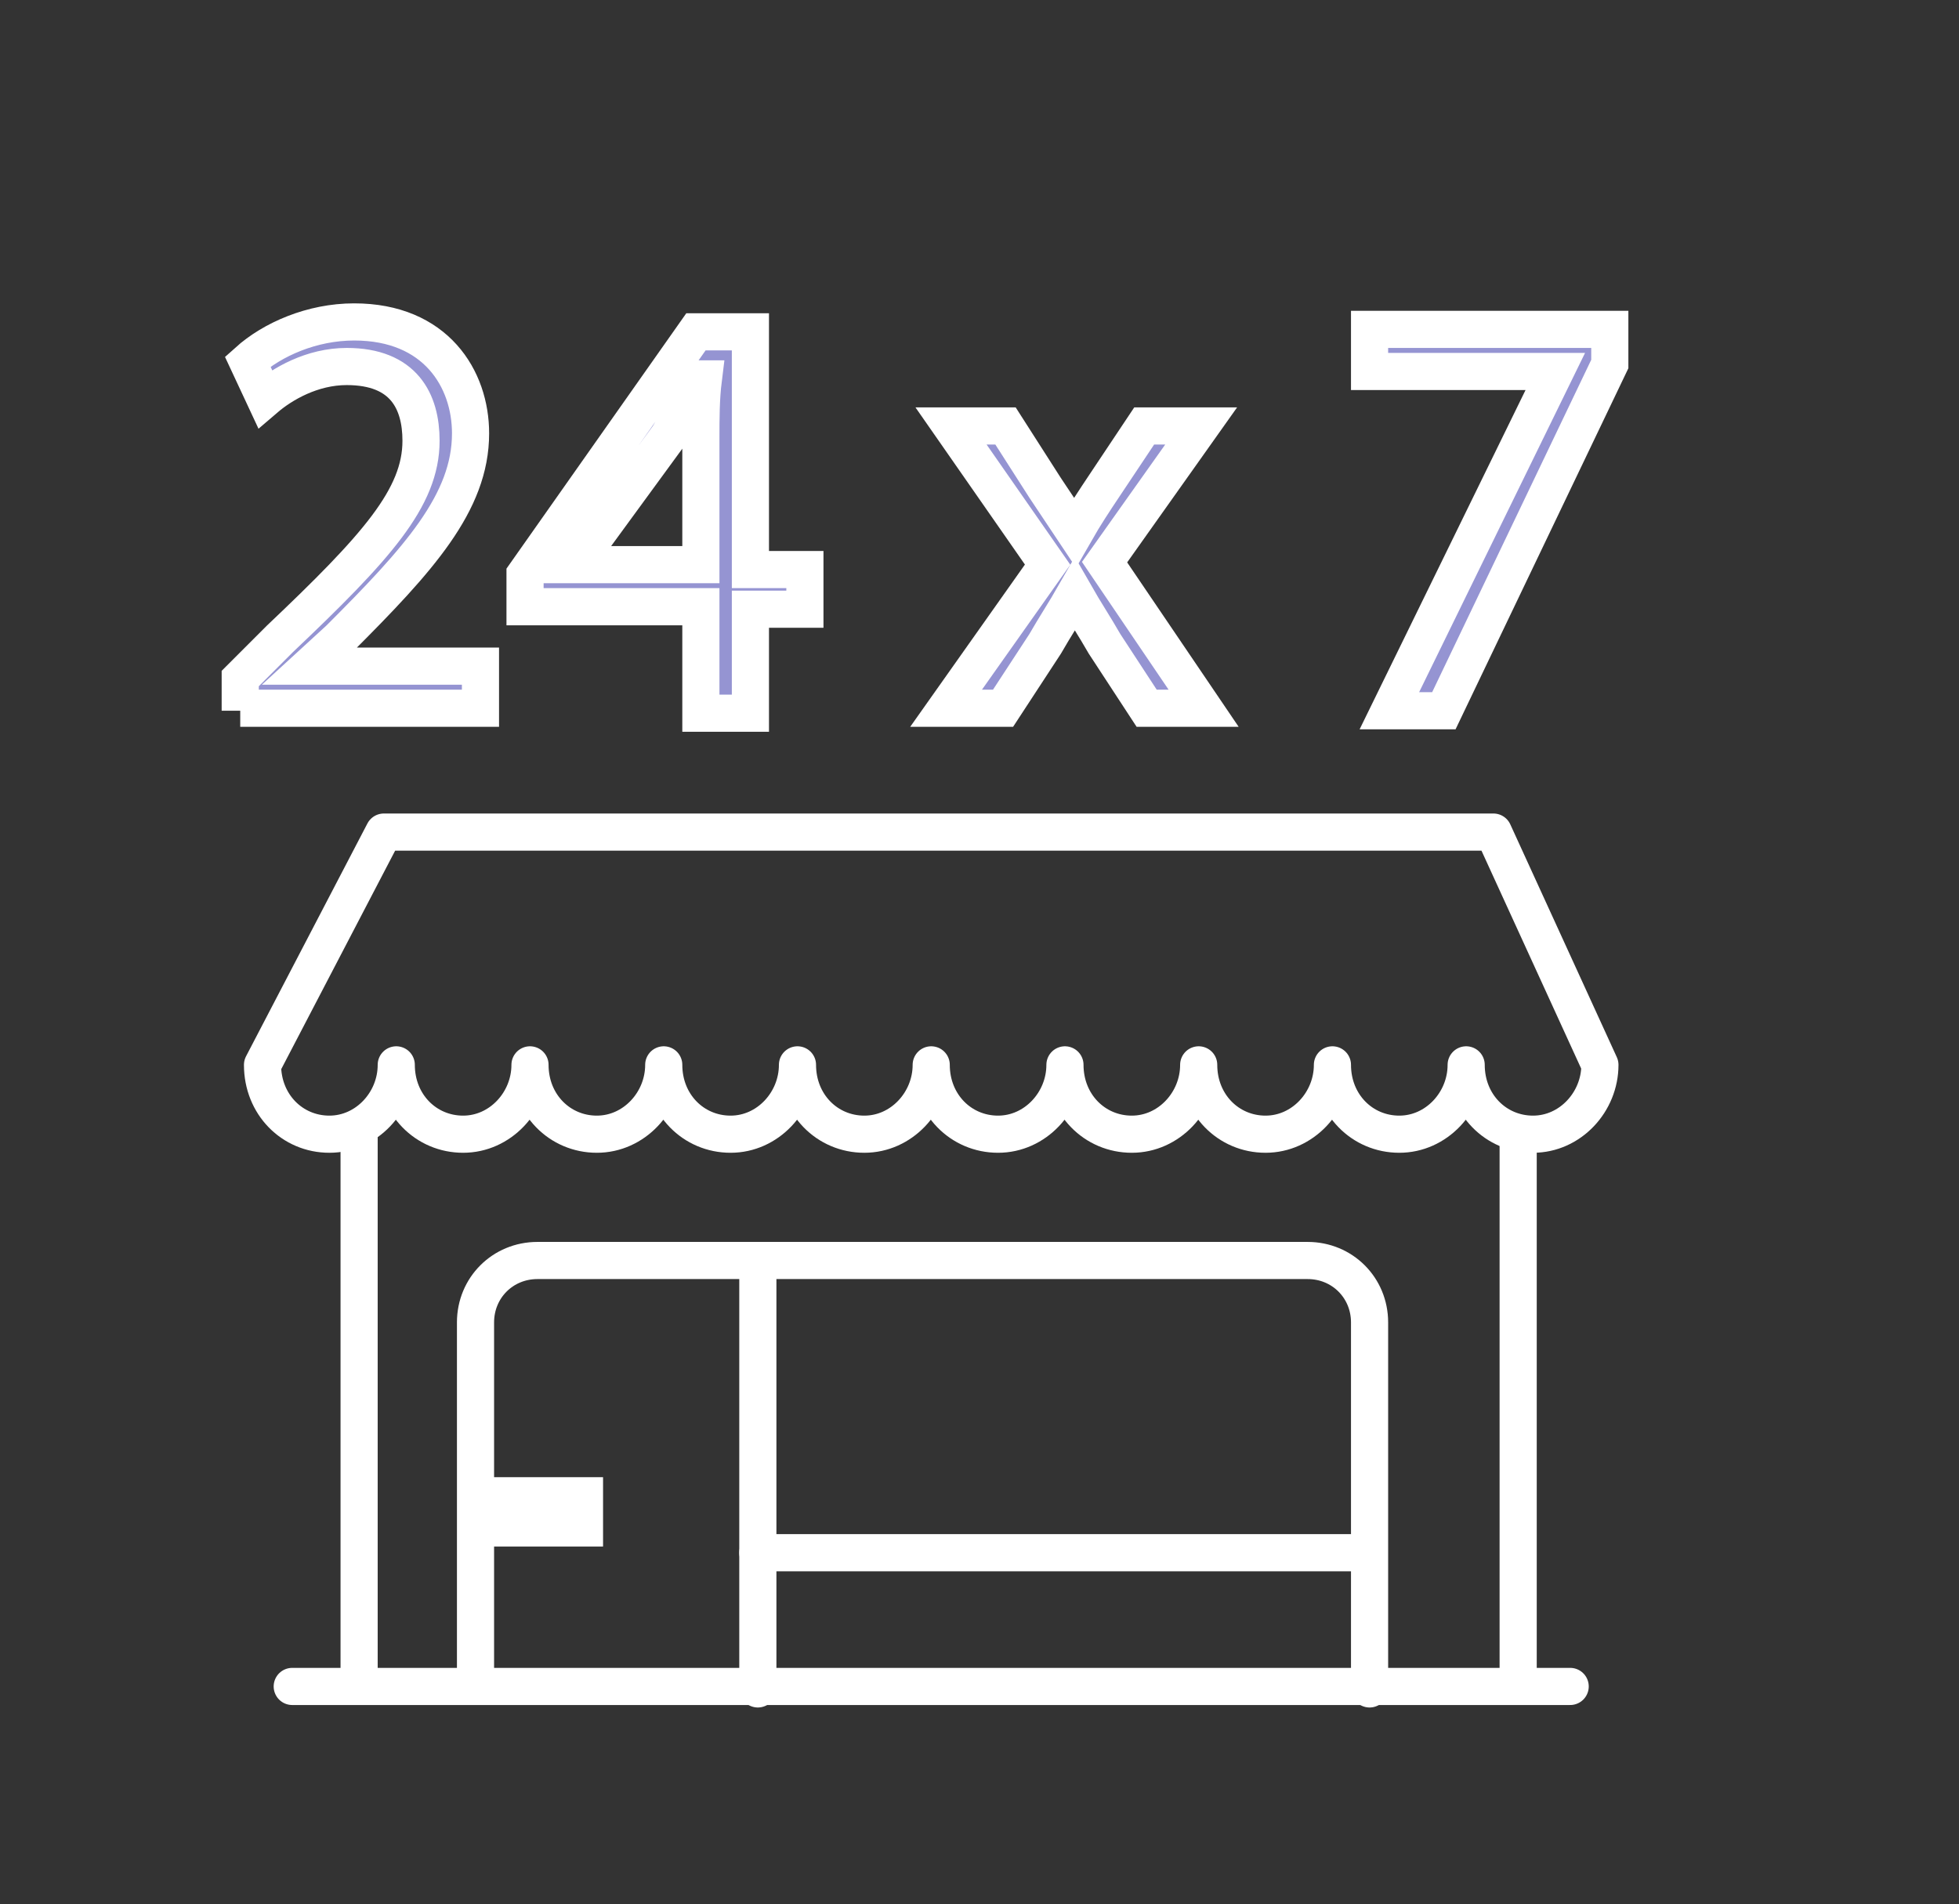 <?xml version="1.0" encoding="utf-8"?>
<!-- Generator: Adobe Illustrator 24.0.1, SVG Export Plug-In . SVG Version: 6.00 Build 0)  -->
<svg version="1.1" id="Layer_1" xmlns="http://www.w3.org/2000/svg" xmlns:xlink="http://www.w3.org/1999/xlink" x="0px" y="0px"
	 viewBox="0 0 79.1 76.9" style="enable-background:new 0 0 79.1 76.9;" xml:space="preserve">
<rect x="0" y="0" width="79.1" height="76.9" fill="#333333" stroke="none"/>
<style type="text/css">
	.st0{fill:none;stroke:#FFFFFF;stroke-width:1.5;stroke-linecap:round;stroke-linejoin:round;stroke-miterlimit:10;}
	.st1{fill:#9594D2;stroke:#FFFFFF;stroke-width:1.5;stroke-miterlimit:10;}
</style>
<g>
	<path class="st0" d="M60.3,33.6H15.5l-4.9,9.4c0,1.6,1.2,2.8,2.7,2.8c1.5,0,2.7-1.3,2.7-2.8c0,1.6,1.2,2.8,2.7,2.8
		c1.5,0,2.7-1.3,2.7-2.8c0,1.6,1.2,2.8,2.7,2.8c1.5,0,2.7-1.3,2.7-2.8c0,1.6,1.2,2.8,2.7,2.8c1.5,0,2.7-1.3,2.7-2.8
		c0,1.6,1.2,2.8,2.7,2.8s2.7-1.3,2.7-2.8c0,1.6,1.2,2.8,2.7,2.8s2.7-1.3,2.7-2.8c0,1.6,1.2,2.8,2.7,2.8c1.5,0,2.7-1.3,2.7-2.8
		c0,1.6,1.2,2.8,2.7,2.8c1.5,0,2.7-1.3,2.7-2.8c0,1.6,1.2,2.8,2.7,2.8c1.5,0,2.7-1.3,2.7-2.8c0,1.6,1.2,2.8,2.7,2.8
		c1.5,0,2.7-1.3,2.7-2.8L60.3,33.6z"/>
	<line class="st0" x1="14.5" y1="45.8" x2="14.5" y2="67.8"/>
	<line class="st0" x1="61.3" y1="45.8" x2="61.3" y2="67.8"/>
	<line class="st0" x1="63.4" y1="68.1" x2="11.8" y2="68.1"/>
	<path class="st0" d="M19.2,67.9V53.4c0-1.4,1.1-2.5,2.5-2.5h31.1c1.4,0,2.5,1.1,2.5,2.5v14.8"/>
	<line class="st0" x1="30.6" y1="51.1" x2="30.6" y2="68.2"/>
	<line class="st0" x1="55.2" y1="62.7" x2="30.6" y2="62.7"/>
	<rect x="20.6" y="60.4" class="st1" width="3" height="1.3"/>
	<g>
		<path class="st1" d="M9.7,28.7v-1.3l1.6-1.6c3.9-3.7,5.7-5.7,5.7-8c0-1.6-0.7-3-3-3c-1.4,0-2.6,0.7-3.3,1.3l-0.7-1.5
			c1-0.9,2.6-1.6,4.3-1.6c3.3,0,4.7,2.3,4.7,4.5c0,2.8-2.1,5.1-5.3,8.3l-1.2,1.1v0h6.9v1.7H9.7z"/>
		<path class="st1" d="M28.3,28.7v-4.2h-7.1v-1.3l6.9-9.8h2.2v9.6h2.2v1.6h-2.2v4.2H28.3z M28.3,22.8v-5.1c0-0.8,0-1.6,0.1-2.4h-0.1
			c-0.5,0.9-0.9,1.6-1.3,2.3l-3.8,5.2v0H28.3z"/>
		<path class="st1" d="M40.6,17.2l1.6,2.5c0.4,0.6,0.8,1.2,1.2,1.8h0c0.4-0.7,0.8-1.3,1.2-1.9l1.6-2.4h2.3l-3.9,5.5l4,5.9h-2.3
			l-1.7-2.6c-0.4-0.7-0.8-1.3-1.2-2h0c-0.4,0.7-0.8,1.3-1.2,2l-1.7,2.6h-2.3l4.1-5.8l-3.9-5.6H40.6z"/>
		<path class="st1" d="M65,13.3v1.4l-6.7,14h-2.2L62.8,15v0h-7.5v-1.7H65z"/>
	</g>
</g>
</svg>

